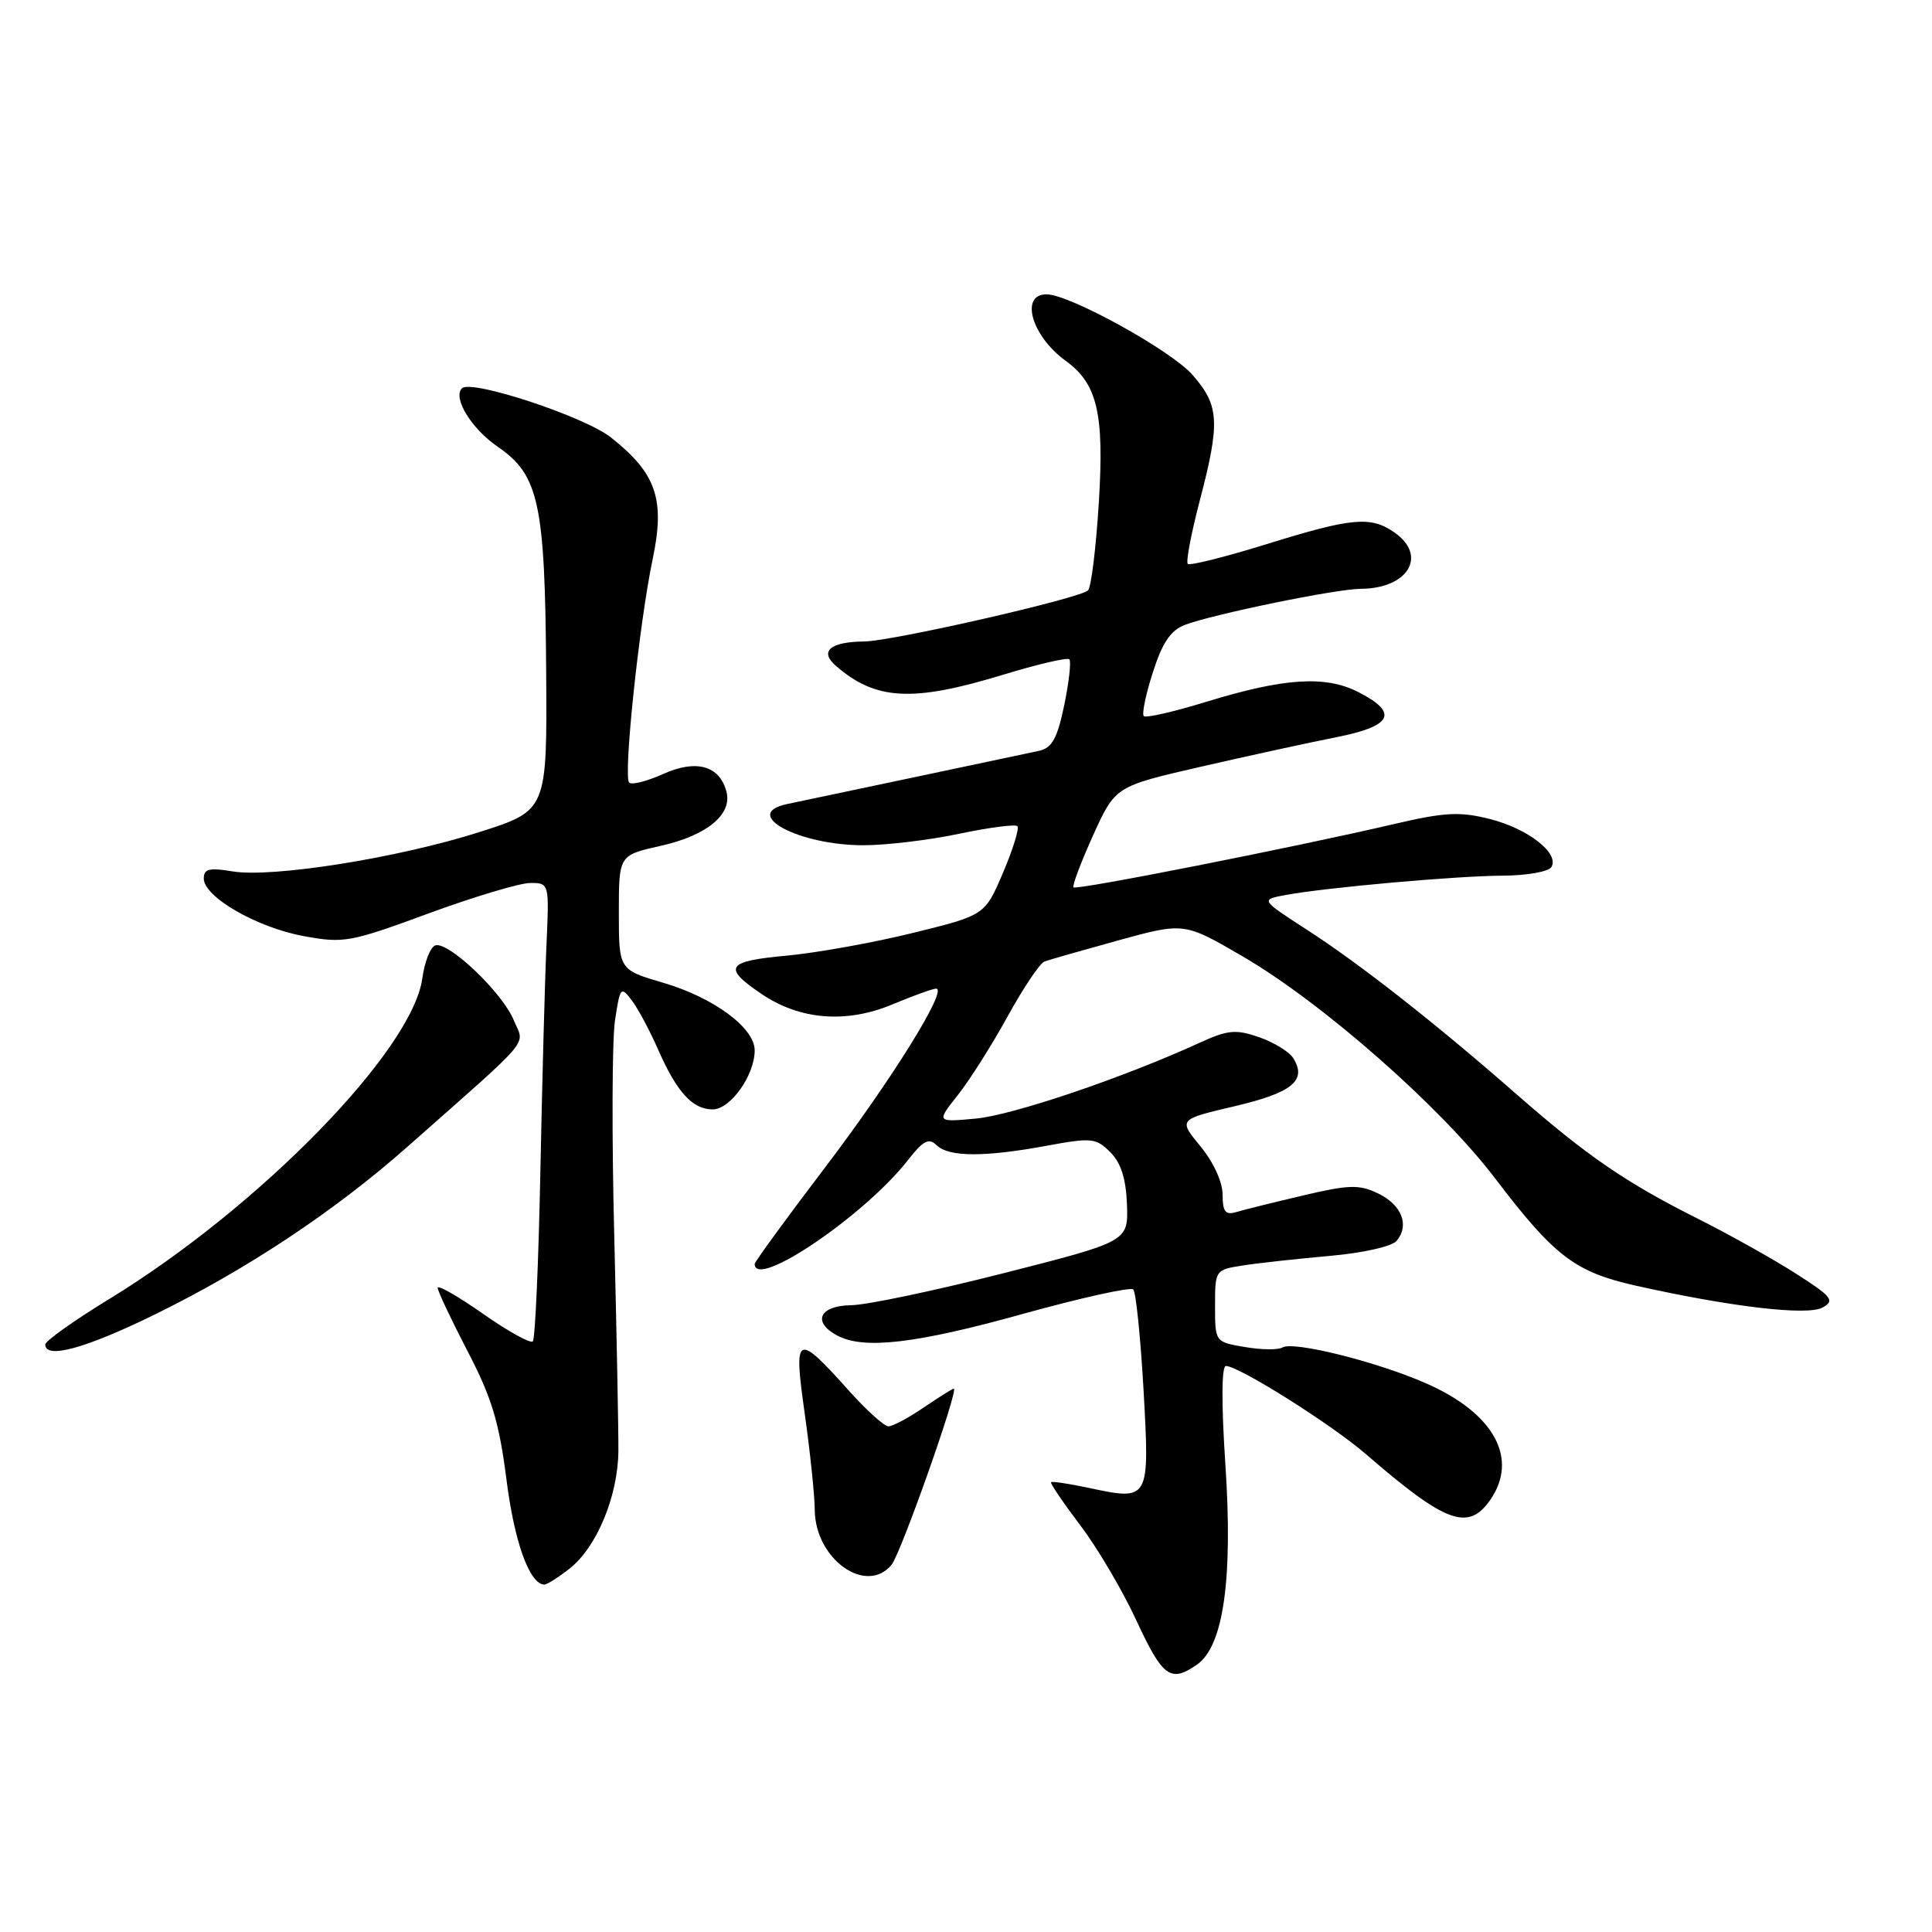 <?xml version="1.0" encoding="UTF-8" standalone="no"?>
<!DOCTYPE svg PUBLIC "-//W3C//DTD SVG 1.1//EN" "http://www.w3.org/Graphics/SVG/1.1/DTD/svg11.dtd" >
<svg xmlns="http://www.w3.org/2000/svg" xmlns:xlink="http://www.w3.org/1999/xlink" version="1.1" viewBox="0 0 256 256">
 <g >
 <path fill="currentColor"
d=" M 158.63 220.55 C 162.12 218.10 163.38 209.21 162.37 194.07 C 161.83 185.95 161.86 181.00 162.44 181.00 C 164.15 181.00 176.42 188.73 181.00 192.69 C 191.54 201.82 194.54 202.93 197.44 198.78 C 201.26 193.32 198.02 187.32 189.12 183.37 C 182.61 180.47 171.37 177.66 169.92 178.55 C 169.37 178.89 167.14 178.86 164.96 178.49 C 161.00 177.82 161.00 177.82 161.00 173.04 C 161.00 168.28 161.02 168.25 164.75 167.67 C 166.81 167.35 171.98 166.79 176.24 166.41 C 180.64 166.02 184.45 165.16 185.07 164.41 C 186.80 162.33 185.73 159.64 182.59 158.13 C 180.08 156.93 178.75 156.97 172.60 158.42 C 168.69 159.34 164.71 160.33 163.75 160.62 C 162.37 161.02 162.00 160.53 162.00 158.30 C 162.00 156.63 160.79 153.98 159.07 151.90 C 156.13 148.33 156.13 148.33 163.64 146.57 C 171.27 144.77 173.22 143.16 171.35 140.19 C 170.82 139.35 168.78 138.11 166.83 137.43 C 163.74 136.36 162.70 136.46 158.89 138.20 C 148.78 142.83 134.15 147.78 129.28 148.22 C 124.07 148.70 124.07 148.70 126.92 145.10 C 128.49 143.12 131.46 138.42 133.52 134.67 C 135.59 130.91 137.78 127.64 138.39 127.41 C 139.00 127.18 143.42 125.92 148.20 124.60 C 156.91 122.21 156.91 122.21 164.70 126.75 C 175.18 132.85 190.89 146.66 198.04 156.05 C 205.97 166.48 208.68 168.54 216.72 170.35 C 229.37 173.18 239.52 174.37 241.51 173.25 C 243.16 172.33 242.76 171.82 237.94 168.74 C 234.95 166.83 229.12 163.57 225.00 161.50 C 215.40 156.68 210.29 153.17 201.00 145.04 C 190.25 135.62 180.20 127.73 173.15 123.18 C 167.03 119.22 167.03 119.22 170.30 118.60 C 175.60 117.61 193.03 116.05 199.19 116.03 C 202.32 116.01 205.19 115.50 205.56 114.90 C 206.68 113.09 202.51 109.82 197.44 108.53 C 193.39 107.51 191.49 107.61 184.59 109.22 C 171.42 112.29 142.64 117.98 142.25 117.58 C 142.05 117.38 143.21 114.29 144.83 110.71 C 147.78 104.20 147.78 104.20 159.14 101.59 C 165.39 100.16 173.43 98.40 177.00 97.70 C 184.51 96.21 185.39 94.47 180.00 91.71 C 175.63 89.47 170.16 89.82 159.78 93.01 C 155.53 94.32 151.83 95.16 151.56 94.89 C 151.28 94.62 151.82 92.00 152.76 89.09 C 154.01 85.17 155.11 83.53 156.98 82.81 C 160.67 81.40 177.04 78.03 180.32 78.02 C 186.59 77.98 189.19 73.65 184.78 70.56 C 181.64 68.36 179.15 68.58 167.84 72.10 C 162.35 73.80 157.65 74.98 157.39 74.72 C 157.12 74.46 157.83 70.73 158.95 66.43 C 161.70 55.95 161.58 53.73 158.01 49.67 C 155.16 46.42 141.71 39.00 138.67 39.00 C 135.10 39.00 136.69 44.54 141.21 47.81 C 145.40 50.85 146.32 54.75 145.61 66.45 C 145.24 72.51 144.59 77.81 144.17 78.23 C 143.12 79.28 118.20 84.97 114.50 85.00 C 110.02 85.04 108.54 86.29 110.73 88.20 C 116.00 92.80 120.88 93.07 132.80 89.44 C 137.42 88.03 141.42 87.09 141.69 87.36 C 141.96 87.62 141.65 90.35 141.02 93.42 C 140.10 97.84 139.41 99.10 137.68 99.49 C 136.48 99.75 128.97 101.34 121.00 103.02 C 113.03 104.69 105.49 106.28 104.25 106.55 C 98.14 107.88 105.82 112.00 114.40 112.00 C 117.41 112.00 123.12 111.32 127.08 110.48 C 131.05 109.65 134.53 109.19 134.81 109.47 C 135.09 109.75 134.23 112.52 132.91 115.63 C 130.50 121.27 130.50 121.27 121.00 123.61 C 115.77 124.90 108.22 126.26 104.22 126.63 C 96.23 127.36 95.70 128.18 100.90 131.70 C 105.97 135.14 112.10 135.64 118.17 133.12 C 120.97 131.95 123.61 131.00 124.04 131.00 C 125.66 131.00 118.20 143.02 109.30 154.73 C 104.18 161.46 100.00 167.20 100.00 167.48 C 100.00 170.94 114.56 161.08 120.30 153.73 C 122.33 151.13 123.07 150.74 124.11 151.75 C 125.73 153.32 130.43 153.34 138.68 151.82 C 144.65 150.72 145.22 150.78 147.12 152.67 C 148.54 154.09 149.20 156.18 149.33 159.60 C 149.50 164.50 149.50 164.50 133.00 168.70 C 123.92 171.01 114.81 172.93 112.75 172.95 C 108.57 173.01 107.59 175.18 110.93 176.96 C 114.45 178.85 121.33 178.05 135.50 174.11 C 143.20 171.97 149.80 170.51 150.16 170.86 C 150.52 171.21 151.13 177.23 151.53 184.24 C 152.34 198.84 152.33 198.87 144.31 197.16 C 141.68 196.60 139.41 196.26 139.27 196.40 C 139.13 196.54 140.86 199.09 143.12 202.08 C 145.39 205.06 148.75 210.76 150.59 214.75 C 154.07 222.25 155.12 223.01 158.63 220.55 Z  M 75.47 207.85 C 79.07 205.02 81.88 198.25 81.94 192.29 C 81.96 189.66 81.71 176.79 81.39 163.70 C 81.06 150.61 81.10 137.80 81.49 135.22 C 82.15 130.80 82.27 130.65 83.69 132.52 C 84.52 133.61 86.09 136.53 87.17 139.00 C 89.68 144.72 91.75 147.00 94.44 147.00 C 96.78 147.00 100.00 142.48 100.00 139.18 C 100.00 136.20 94.59 132.20 87.91 130.23 C 82.00 128.50 82.00 128.50 82.00 120.91 C 82.00 113.32 82.00 113.32 87.54 112.08 C 93.67 110.71 97.05 107.92 96.26 104.90 C 95.36 101.45 92.25 100.58 87.87 102.56 C 85.73 103.52 83.70 104.04 83.37 103.70 C 82.56 102.90 84.70 82.57 86.48 74.10 C 88.15 66.14 86.98 62.74 80.96 57.97 C 77.47 55.20 62.43 50.24 61.21 51.45 C 59.96 52.71 62.46 56.81 65.96 59.20 C 71.41 62.95 72.22 66.67 72.37 88.94 C 72.50 107.39 72.50 107.39 63.54 110.25 C 52.80 113.68 36.04 116.35 30.79 115.46 C 27.74 114.95 27.00 115.13 27.00 116.40 C 27.00 118.84 33.99 122.88 40.20 124.03 C 45.54 125.02 46.37 124.87 56.79 121.03 C 62.82 118.82 68.88 117.00 70.26 117.00 C 72.78 117.00 72.78 117.01 72.41 125.25 C 72.20 129.79 71.84 143.32 71.60 155.33 C 71.36 167.34 70.91 177.42 70.60 177.74 C 70.28 178.05 67.32 176.41 64.01 174.09 C 60.71 171.77 58.00 170.22 58.00 170.65 C 58.00 171.08 59.78 174.85 61.95 179.03 C 65.15 185.17 66.14 188.43 67.11 196.06 C 68.16 204.35 70.15 209.87 72.12 209.97 C 72.45 209.99 73.96 209.03 75.47 207.85 Z  M 118.13 207.35 C 119.36 205.87 127.09 184.00 126.38 184.00 C 126.22 184.00 124.43 185.12 122.40 186.50 C 120.38 187.88 118.27 189.00 117.72 189.00 C 117.18 189.00 114.88 186.93 112.61 184.41 C 105.50 176.47 105.12 176.66 106.63 187.30 C 107.34 192.36 107.95 198.12 107.96 200.10 C 108.03 206.60 114.76 211.40 118.13 207.35 Z  M 20.59 174.14 C 32.78 168.16 44.38 160.45 53.99 151.95 C 70.96 136.94 69.51 138.66 68.06 135.15 C 66.55 131.50 59.40 124.70 57.68 125.27 C 57.03 125.49 56.26 127.45 55.96 129.63 C 54.66 139.19 34.35 159.99 14.42 172.16 C 9.79 174.99 6.00 177.69 6.00 178.15 C 6.00 180.14 11.34 178.68 20.59 174.14 Z "/>
</g>
</svg>